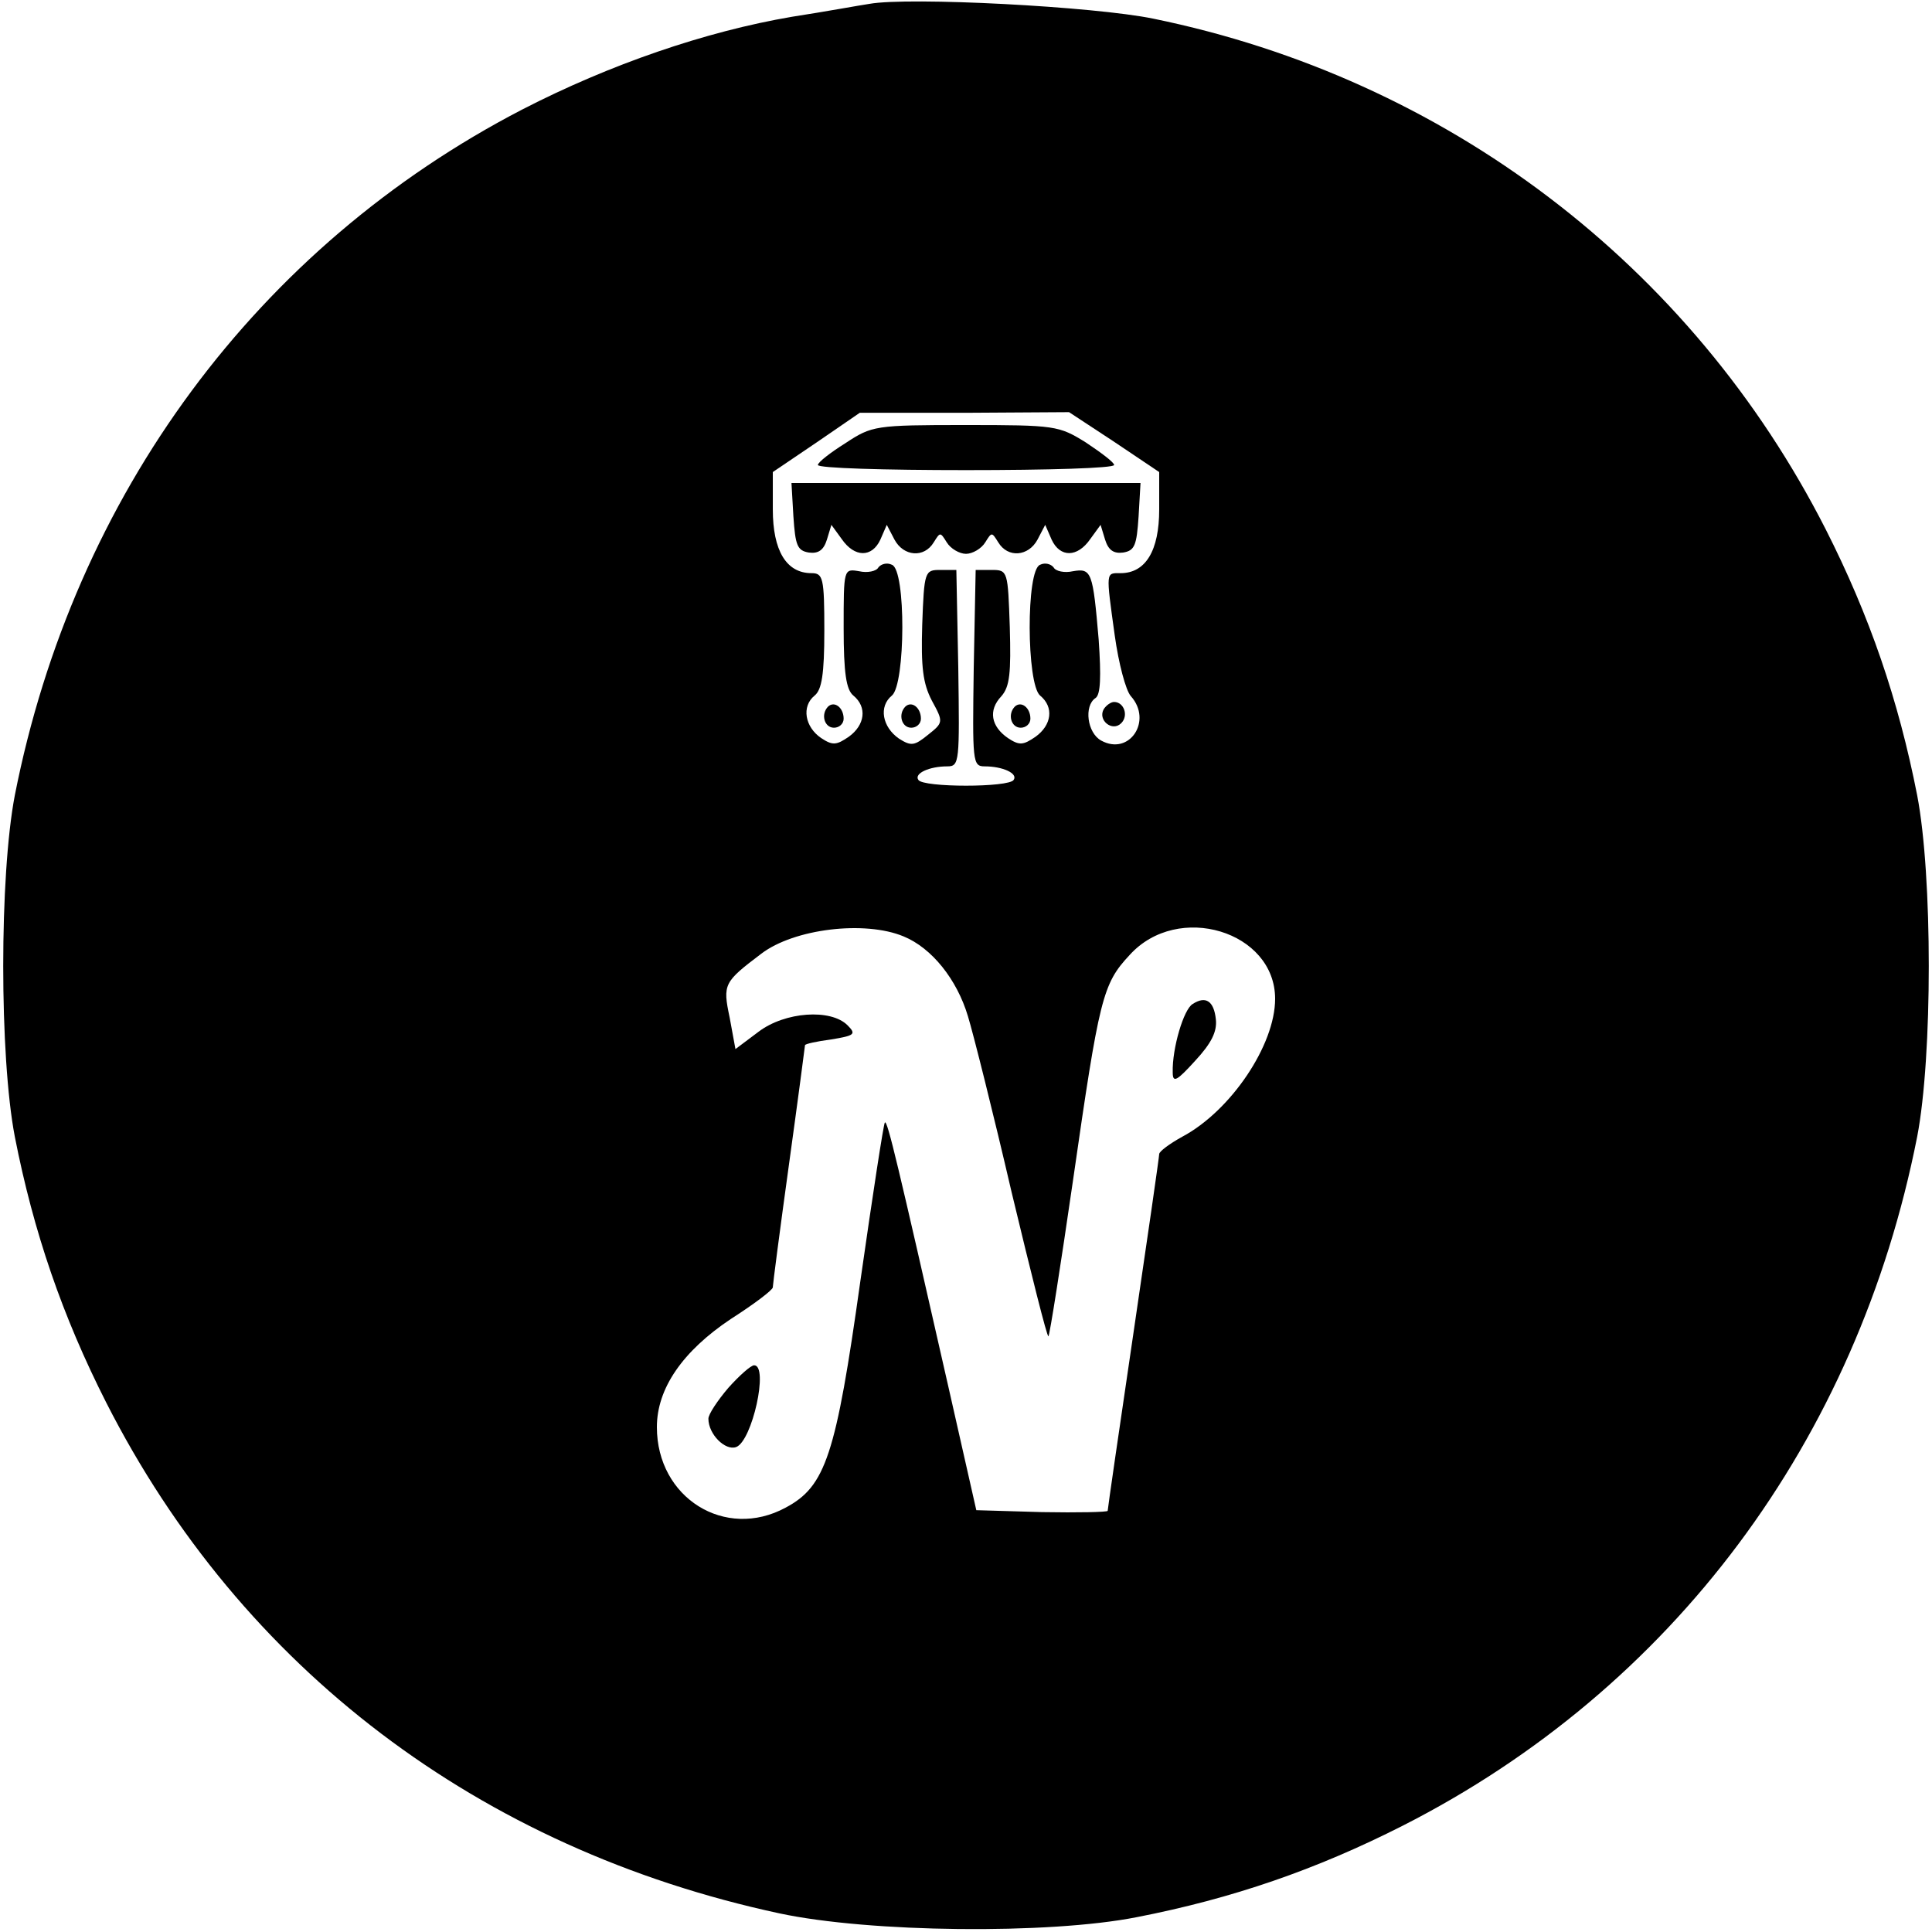 <?xml version="1.0" standalone="no"?>
<!DOCTYPE svg PUBLIC "-//W3C//DTD SVG 20010904//EN"
 "http://www.w3.org/TR/2001/REC-SVG-20010904/DTD/svg10.dtd">
<svg version="1.0" xmlns="http://www.w3.org/2000/svg"
 width="300pt" height="300pt" viewBox="0 0 300 300"
 preserveAspectRatio="xMidYMid meet">

<g transform="translate(0,300) scale(0.1,-0.1)"
fill="#000000" stroke="none">
<path d="M1350 2994 c-14 -2 -68 -12 -120 -20 -135 -23 -283 -74 -419 -144
-411 -213 -696 -598 -788 -1065 -24 -125 -24 -405 0 -530 29 -148 74 -279 142
-413 210 -413 580 -693 1045 -793 140 -30 418 -33 555 -6 149 29 279 74 413
142 419 213 706 598 799 1070 24 125 24 405 0 530 -29 148 -74 279 -142 413
-209 411 -590 700 -1044 793 -92 19 -380 34 -441 23z m380 -680 l70 -47 0 -58
c0 -64 -21 -99 -60 -99 -23 0 -23 4 -9 -97 6 -43 17 -85 25 -94 34 -38 -2 -93
-46 -69 -22 12 -27 54 -9 66 8 5 9 33 5 91 -9 105 -11 111 -40 106 -13 -3 -27
0 -30 6 -4 5 -13 8 -21 4 -22 -8 -21 -185 0 -203 22 -18 18 -46 -7 -64 -19
-13 -25 -14 -43 -2 -26 18 -31 43 -10 65 13 15 15 36 13 107 -3 87 -3 89 -28
89 l-25 0 -3 -152 c-2 -146 -2 -153 17 -153 28 0 52 -11 45 -21 -7 -12 -141
-12 -148 0 -7 10 17 21 45 21 19 0 19 7 17 153 l-3 152 -25 0 c-24 0 -25 -2
-28 -85 -2 -66 1 -91 15 -118 18 -33 18 -34 -6 -53 -21 -17 -26 -18 -45 -6
-26 18 -32 50 -11 67 21 18 22 195 0 203 -8 4 -17 1 -21 -4 -3 -6 -17 -9 -30
-6 -24 4 -24 4 -24 -88 0 -70 4 -96 15 -105 22 -18 18 -46 -7 -64 -19 -13 -25
-14 -43 -2 -25 17 -31 49 -10 66 11 9 15 33 15 101 0 82 -2 89 -20 89 -39 0
-60 35 -60 99 l0 58 68 46 67 46 163 0 162 1 70 -46z m-327 -768 c44 -18 83
-67 100 -124 8 -26 39 -149 68 -274 30 -125 55 -225 57 -223 2 2 19 110 38
241 41 285 46 306 88 351 75 83 226 37 226 -68 0 -72 -69 -174 -144 -214 -20
-11 -36 -23 -36 -27 0 -4 -18 -129 -40 -278 -22 -149 -40 -273 -40 -276 0 -2
-46 -3 -102 -2 l-102 3 -43 190 c-79 348 -95 416 -99 412 -2 -2 -19 -113 -38
-246 -38 -271 -54 -319 -116 -352 -94 -51 -200 15 -200 125 0 60 40 118 115
168 36 23 65 45 65 49 0 4 11 89 25 190 14 101 25 185 25 186 0 2 18 6 41 9
36 6 39 8 25 22 -26 26 -97 21 -138 -10 l-36 -27 -9 49 c-11 52 -9 55 49 99
51 39 161 52 221 27z"/>
<path d="M1313 2312 c-24 -15 -43 -30 -43 -34 0 -5 104 -8 230 -8 127 0 230 3
230 8 0 4 -20 19 -44 35 -42 26 -47 27 -187 27 -140 0 -145 -1 -186 -28z"/>
<path d="M1232 2198 c3 -45 6 -53 24 -56 15 -2 23 4 28 20 l7 23 16 -22 c20
-29 47 -29 60 -1 l10 23 12 -23 c14 -26 46 -29 61 -4 10 16 10 16 20 0 6 -10
20 -18 30 -18 10 0 24 8 30 18 10 16 10 16 20 0 15 -25 47 -22 61 4 l12 23 10
-23 c13 -28 40 -28 60 1 l16 22 7 -23 c5 -16 13 -22 28 -20 18 3 21 11 24 56
l3 52 -271 0 -271 0 3 -52z"/>
<path d="M1286 1903 c-12 -12 -6 -33 9 -33 8 0 15 6 15 14 0 17 -14 28 -24 19z"/>
<path d="M1406 1903 c-12 -12 -6 -33 9 -33 8 0 15 6 15 14 0 17 -14 28 -24 19z"/>
<path d="M1576 1903 c-12 -12 -6 -33 9 -33 8 0 15 6 15 14 0 17 -14 28 -24 19z"/>
<path d="M1714 1899 c-10 -17 13 -36 27 -22 12 12 4 33 -11 33 -5 0 -12 -5
-16 -11z"/>
<path d="M1852 1441 c-14 -8 -32 -69 -31 -106 0 -17 6 -14 35 18 25 27 34 45
32 64 -3 29 -16 37 -36 24z"/>
<path d="M1131 845 c-17 -20 -31 -41 -31 -48 0 -24 26 -50 43 -44 25 9 51 127
28 127 -5 0 -23 -16 -40 -35z"/>
</g>
</svg>
